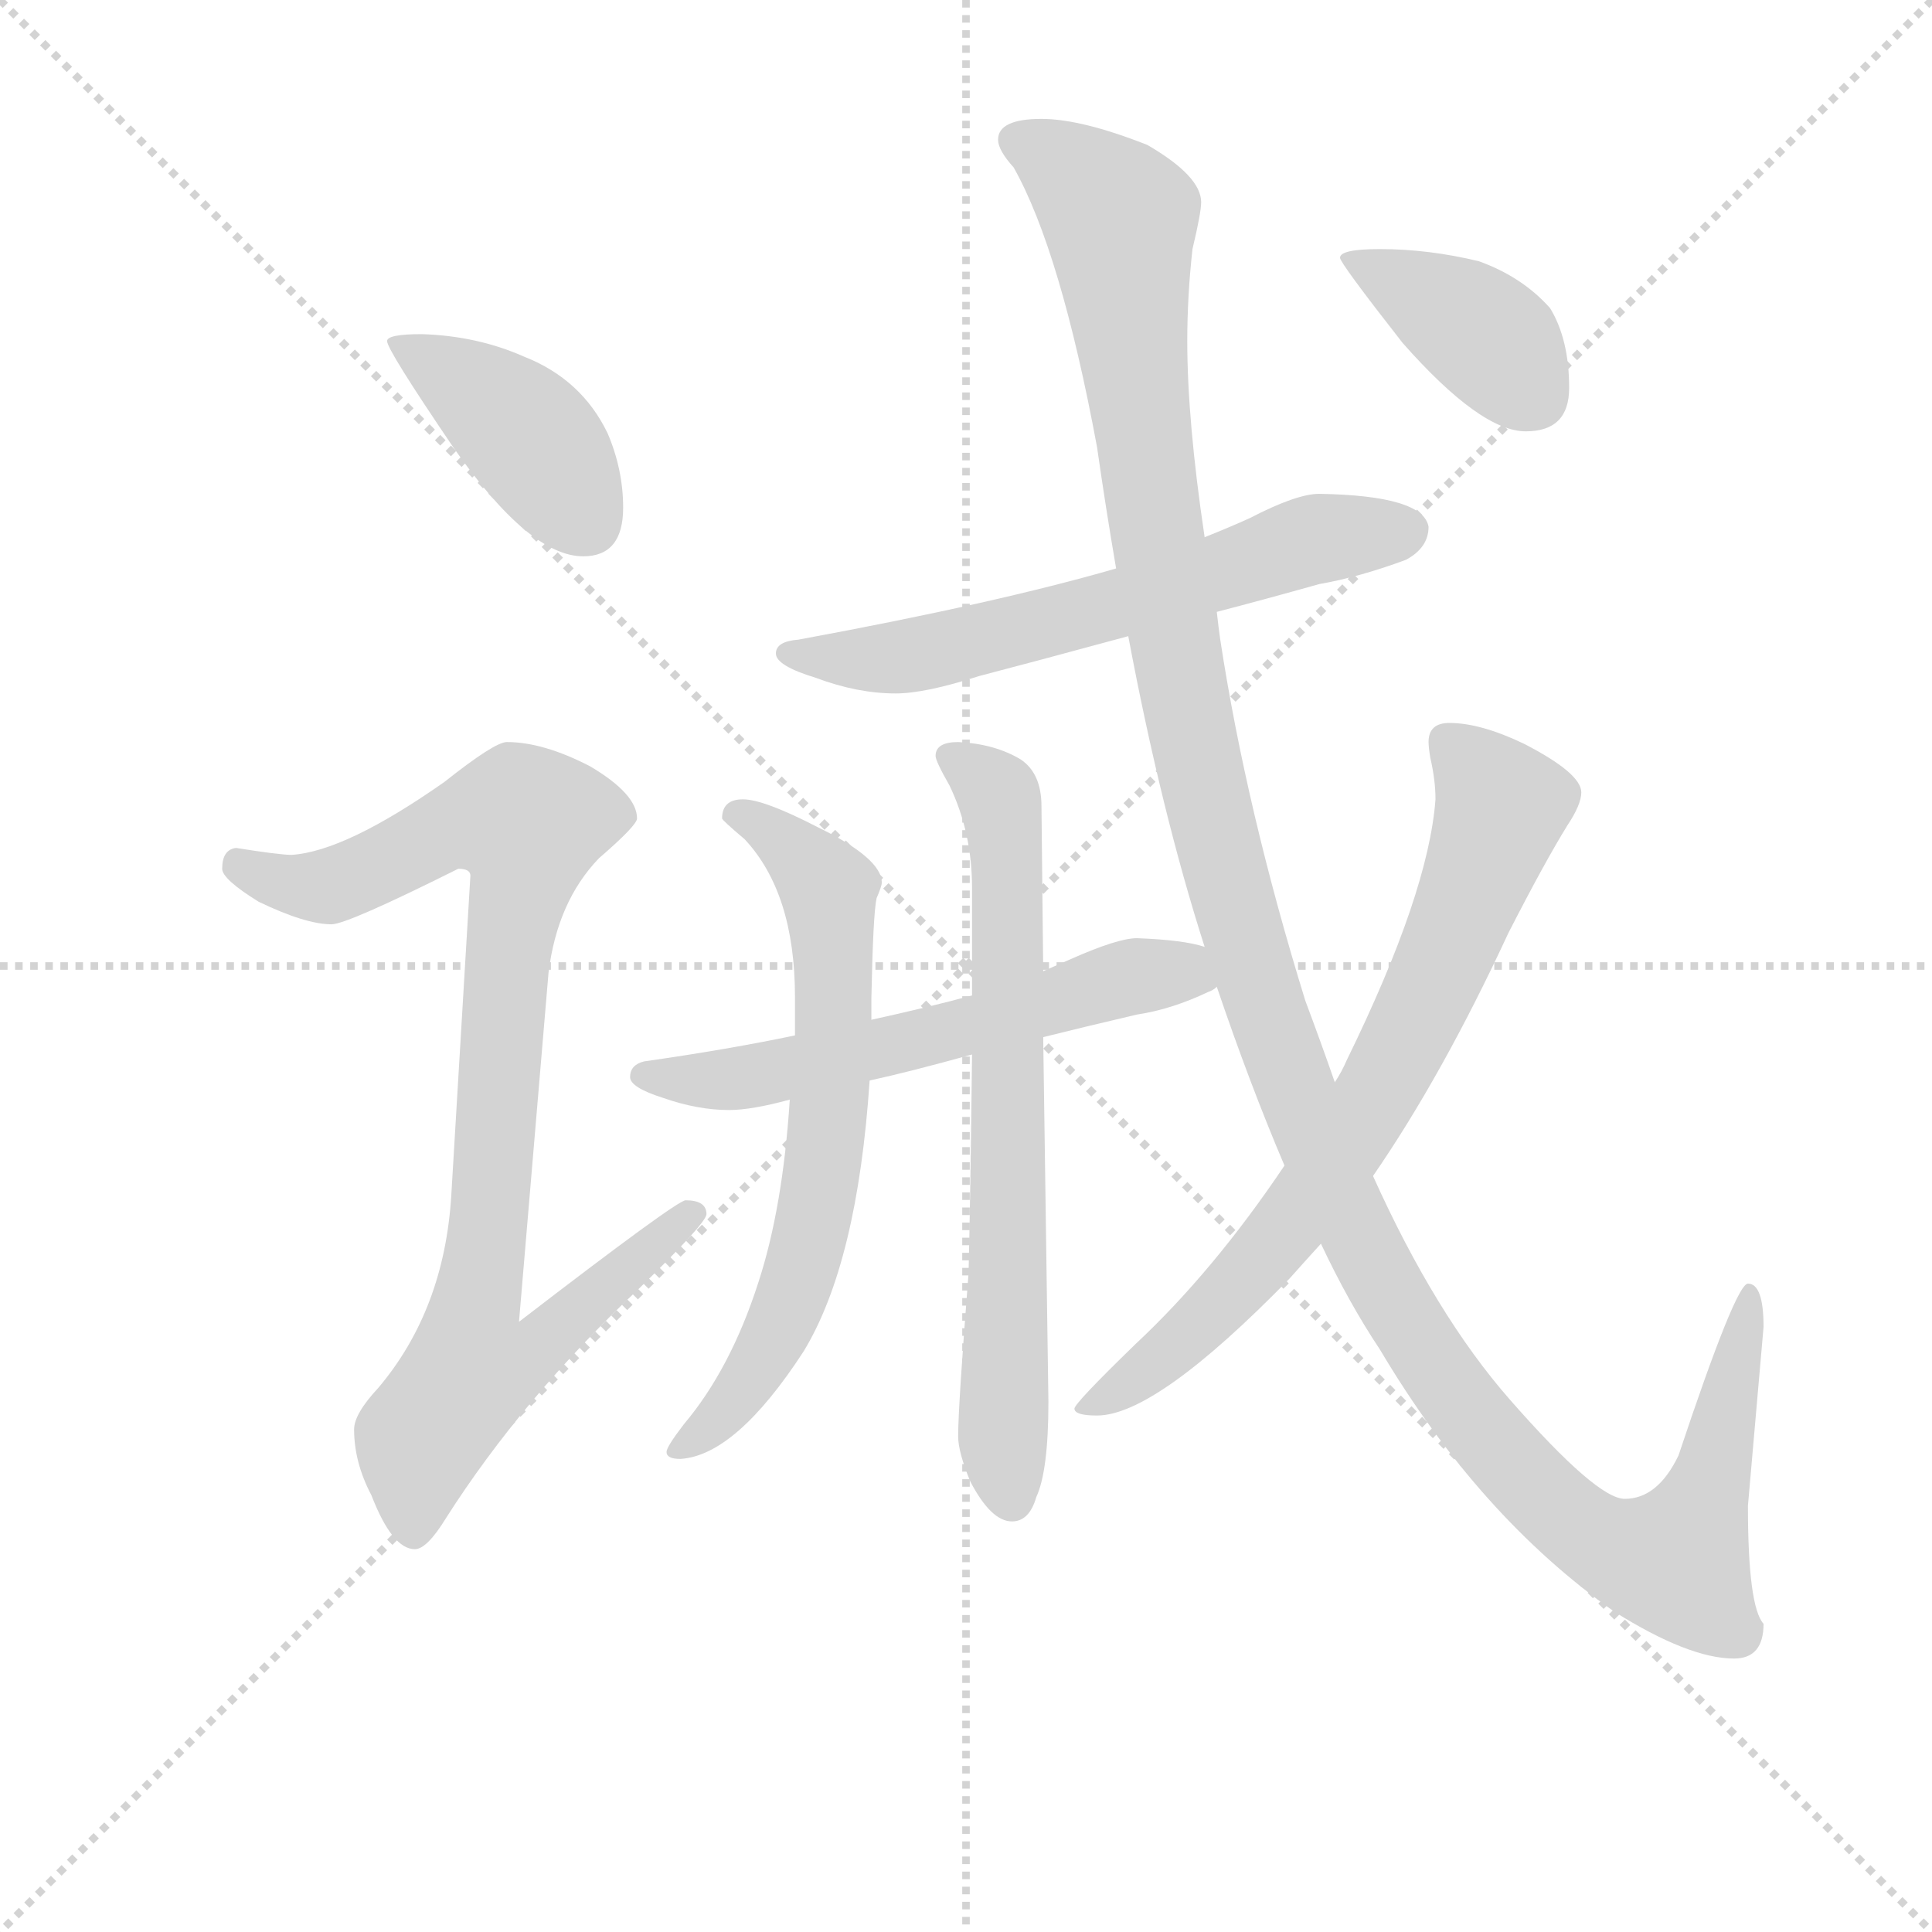 <svg version="1.1" viewBox="0 0 1024 1024" xmlns="http://www.w3.org/2000/svg">
  <g stroke="lightgray" stroke-dasharray="1,1" stroke-width="1" transform="scale(4, 4)">
    <line x1="0" y1="0" x2="256" y2="256"></line>
    <line x1="256" y1="0" x2="0" y2="256"></line>
    <line x1="128" y1="0" x2="128" y2="256"></line>
    <line x1="0" y1="128" x2="256" y2="128"></line>
  </g>
<g transform="scale(0.92, -0.92) translate(60, -900)">
   <style type="text/css">
    @keyframes keyframes0 {
      from {
       stroke: blue;
       stroke-dashoffset: 410;
       stroke-width: 128;
       }
       57% {
       animation-timing-function: step-end;
       stroke: blue;
       stroke-dashoffset: 0;
       stroke-width: 128;
       }
       to {
       stroke: black;
       stroke-width: 1024;
       }
       }
       #make-me-a-hanzi-animation-0 {
         animation: keyframes0 0.584s both;
         animation-delay: 0s;
         animation-timing-function: linear;
       }
    @keyframes keyframes1 {
      from {
       stroke: blue;
       stroke-dashoffset: 918;
       stroke-width: 128;
       }
       75% {
       animation-timing-function: step-end;
       stroke: blue;
       stroke-dashoffset: 0;
       stroke-width: 128;
       }
       to {
       stroke: black;
       stroke-width: 1024;
       }
       }
       #make-me-a-hanzi-animation-1 {
         animation: keyframes1 0.997s both;
         animation-delay: 0.584s;
         animation-timing-function: linear;
       }
    @keyframes keyframes2 {
      from {
       stroke: blue;
       stroke-dashoffset: 623;
       stroke-width: 128;
       }
       67% {
       animation-timing-function: step-end;
       stroke: blue;
       stroke-dashoffset: 0;
       stroke-width: 128;
       }
       to {
       stroke: black;
       stroke-width: 1024;
       }
       }
       #make-me-a-hanzi-animation-2 {
         animation: keyframes2 0.757s both;
         animation-delay: 1.581s;
         animation-timing-function: linear;
       }
    @keyframes keyframes3 {
      from {
       stroke: blue;
       stroke-dashoffset: 588;
       stroke-width: 128;
       }
       66% {
       animation-timing-function: step-end;
       stroke: blue;
       stroke-dashoffset: 0;
       stroke-width: 128;
       }
       to {
       stroke: black;
       stroke-width: 1024;
       }
       }
       #make-me-a-hanzi-animation-3 {
         animation: keyframes3 0.729s both;
         animation-delay: 2.338s;
         animation-timing-function: linear;
       }
    @keyframes keyframes4 {
      from {
       stroke: blue;
       stroke-dashoffset: 678;
       stroke-width: 128;
       }
       69% {
       animation-timing-function: step-end;
       stroke: blue;
       stroke-dashoffset: 0;
       stroke-width: 128;
       }
       to {
       stroke: black;
       stroke-width: 1024;
       }
       }
       #make-me-a-hanzi-animation-4 {
         animation: keyframes4 0.802s both;
         animation-delay: 3.066s;
         animation-timing-function: linear;
       }
    @keyframes keyframes5 {
      from {
       stroke: blue;
       stroke-dashoffset: 697;
       stroke-width: 128;
       }
       69% {
       animation-timing-function: step-end;
       stroke: blue;
       stroke-dashoffset: 0;
       stroke-width: 128;
       }
       to {
       stroke: black;
       stroke-width: 1024;
       }
       }
       #make-me-a-hanzi-animation-5 {
         animation: keyframes5 0.817s both;
         animation-delay: 3.868s;
         animation-timing-function: linear;
       }
    @keyframes keyframes6 {
      from {
       stroke: blue;
       stroke-dashoffset: 1371;
       stroke-width: 128;
       }
       82% {
       animation-timing-function: step-end;
       stroke: blue;
       stroke-dashoffset: 0;
       stroke-width: 128;
       }
       to {
       stroke: black;
       stroke-width: 1024;
       }
       }
       #make-me-a-hanzi-animation-6 {
         animation: keyframes6 1.366s both;
         animation-delay: 4.685s;
         animation-timing-function: linear;
       }
    @keyframes keyframes7 {
      from {
       stroke: blue;
       stroke-dashoffset: 737;
       stroke-width: 128;
       }
       71% {
       animation-timing-function: step-end;
       stroke: blue;
       stroke-dashoffset: 0;
       stroke-width: 128;
       }
       to {
       stroke: black;
       stroke-width: 1024;
       }
       }
       #make-me-a-hanzi-animation-7 {
         animation: keyframes7 0.85s both;
         animation-delay: 6.051s;
         animation-timing-function: linear;
       }
    @keyframes keyframes8 {
      from {
       stroke: blue;
       stroke-dashoffset: 390;
       stroke-width: 128;
       }
       56% {
       animation-timing-function: step-end;
       stroke: blue;
       stroke-dashoffset: 0;
       stroke-width: 128;
       }
       to {
       stroke: black;
       stroke-width: 1024;
       }
       }
       #make-me-a-hanzi-animation-8 {
         animation: keyframes8 0.567s both;
         animation-delay: 6.901s;
         animation-timing-function: linear;
       }
</style>
<path d="M 183.0 707.5 Q 163.0 707.5 163.0 703.5 Q 163.0 698.5 201.0 642.5 Q 245.0 579.5 276.0 579.5 Q 299.0 579.5 299.0 607.5 Q 299.0 629.5 290.0 650.5 Q 275.0 681.5 242.0 694.5 Q 215.0 706.5 183.0 707.5 Z" fill="lightgray"></path> 
<path d="M 232.0 472.5 Q 225.0 472.5 196.0 449.5 Q 139.0 409.5 108.0 407.5 Q 101.0 407.5 76.0 411.5 Q 68.0 410.5 68.0 399.5 Q 68.0 393.5 89.0 380.5 Q 116.0 367.5 131.0 367.5 Q 140.0 367.5 204.0 399.5 Q 211.0 399.5 211.0 395.5 L 200.0 211.5 Q 196.0 145.5 158.0 100.5 Q 144.0 85.5 144.0 76.5 Q 144.0 57.5 154.0 38.5 Q 166.0 7.5 179.0 7.5 Q 186.0 7.5 197.0 25.5 Q 241.0 94.5 308.0 157.5 Q 347.0 195.5 347.0 200.5 Q 347.0 208.5 335.0 208.5 Q 330.0 208.5 239.0 138.5 L 256.0 339.5 Q 261.0 380.5 285.0 405.5 Q 307.0 424.5 307.0 428.5 Q 307.0 442.5 280.0 458.5 Q 253.0 472.5 232.0 472.5 Z" fill="lightgray"></path> 
<path d="M 700.0 615.5 Q 687.0 615.5 660.0 601.5 Q 649.0 596.5 634.0 590.5 L 583.0 572.5 Q 514.0 552.5 400.0 531.5 Q 387.0 530.5 387.0 523.5 Q 387.0 516.5 410.0 509.5 Q 434.0 500.5 456.0 500.5 Q 473.0 500.5 504.0 510.5 Q 531.0 517.5 590.0 533.5 L 641.0 547.5 Q 668.0 554.5 700.0 563.5 Q 723.0 567.5 750.0 577.5 Q 763.0 584.5 763.0 596.5 Q 760.0 614.5 700.0 615.5 Z" fill="lightgray"></path> 
<path d="M 634.0 354.5 Q 622.0 358.5 595.0 359.5 Q 584.0 359.5 557.0 347.5 Q 550.0 344.5 541.0 340.5 L 500.0 326.5 Q 474.0 319.5 442.0 312.5 L 398.0 303.5 Q 360.0 295.5 311.0 288.5 Q 303.0 286.5 303.0 279.5 Q 303.0 273.5 322.0 267.5 Q 342.0 260.5 360.0 260.5 Q 373.0 260.5 395.0 266.5 L 441.0 277.5 Q 464.0 282.5 500.0 292.5 L 541.0 302.5 Q 565.0 308.5 595.0 315.5 Q 615.0 318.5 636.0 328.5 Q 639.0 329.5 641.0 331.5 C 667.0 345.5 663.0 347.5 634.0 354.5 Z" fill="lightgray"></path> 
<path d="M 442.0 312.5 L 442.0 324.5 Q 443.0 373.5 445.0 382.5 Q 448.0 389.5 448.0 391.5 Q 448.0 405.5 411.0 423.5 Q 380.0 439.5 368.0 439.5 Q 356.0 439.5 356.0 428.5 Q 356.0 427.5 369.0 416.5 Q 398.0 385.5 398.0 325.5 L 398.0 303.5 L 395.0 266.5 Q 391.0 204.5 377.0 161.5 Q 361.0 111.5 334.0 79.5 Q 324.0 66.5 324.0 63.5 Q 324.0 59.5 332.0 59.5 Q 364.0 61.5 403.0 121.5 Q 434.0 172.5 441.0 277.5 L 442.0 312.5 Z" fill="lightgray"></path> 
<path d="M 541.0 340.5 L 540.0 435.5 Q 540.0 454.5 528.0 462.5 Q 513.0 471.5 492.0 472.5 Q 479.0 472.5 479.0 464.5 Q 479.0 461.5 487.0 447.5 Q 500.0 420.5 500.0 388.5 L 500.0 326.5 L 500.0 292.5 Q 499.0 206.5 498.0 166.5 Q 492.0 89.5 492.0 72.5 Q 492.0 63.5 499.0 46.5 Q 511.0 23.5 523.0 23.5 Q 533.0 23.5 537.0 37.5 Q 544.0 52.5 544.0 92.5 L 541.0 302.5 L 541.0 340.5 Z" fill="lightgray"></path> 
<path d="M 634.0 590.5 Q 624.0 657.5 624.0 703.5 Q 624.0 729.5 627.0 756.5 Q 632.0 777.5 632.0 783.5 Q 632.0 798.5 601.0 816.5 Q 563.0 831.5 540.0 831.5 Q 515.0 831.5 515.0 819.5 Q 515.0 813.5 524.0 803.5 Q 551.0 755.5 572.0 642.5 Q 577.0 607.5 583.0 572.5 L 590.0 533.5 Q 609.0 432.5 634.0 354.5 L 641.0 331.5 Q 660.0 275.5 680.0 228.5 L 701.0 183.5 Q 717.0 149.5 735.0 122.5 Q 792.0 26.5 870.0 -28.5 Q 913.0 -55.5 939.0 -55.5 Q 956.0 -55.5 956.0 -35.5 Q 947.0 -25.5 947.0 32.5 L 956.0 135.5 Q 956.0 160.5 947.0 160.5 Q 940.0 160.5 907.0 61.5 Q 895.0 36.5 876.0 36.5 Q 860.0 36.5 810.0 93.5 Q 767.0 142.5 731.0 222.5 L 709.0 276.5 Q 701.0 299.5 692.0 323.5 Q 658.0 433.5 643.0 531.5 Q 642.0 538.5 641.0 547.5 L 634.0 590.5 Z" fill="lightgray"></path> 
<path d="M 680.0 228.5 Q 639.0 167.5 594.0 125.5 Q 559.0 91.5 559.0 88.5 Q 559.0 84.5 572.0 84.5 Q 606.0 84.5 683.0 163.5 Q 691.0 172.5 701.0 183.5 L 731.0 222.5 Q 771.0 280.5 809.0 362.5 Q 830.0 403.5 843.0 424.5 Q 851.0 436.5 851.0 443.5 Q 851.0 454.5 818.0 471.5 Q 793.0 483.5 775.0 483.5 Q 763.0 483.5 763.0 472.5 Q 763.0 469.5 764.0 463.5 Q 767.0 450.5 767.0 439.5 Q 763.0 385.5 716.0 289.5 Q 713.0 282.5 709.0 276.5 L 680.0 228.5 Z" fill="lightgray"></path> 
<path d="M 735.0 756.5 Q 712.0 756.5 712.0 751.5 Q 712.0 748.5 748.0 702.5 Q 793.0 651.5 819.0 651.5 Q 844.0 651.5 844.0 676.5 Q 844.0 704.5 833.0 722.5 Q 817.0 740.5 792.0 749.5 Q 763.0 756.5 735.0 756.5 Z" fill="lightgray"></path> 
      <clipPath id="make-me-a-hanzi-clip-0">
      <path d="M 183.0 707.5 Q 163.0 707.5 163.0 703.5 Q 163.0 698.5 201.0 642.5 Q 245.0 579.5 276.0 579.5 Q 299.0 579.5 299.0 607.5 Q 299.0 629.5 290.0 650.5 Q 275.0 681.5 242.0 694.5 Q 215.0 706.5 183.0 707.5 Z" fill="lightgray"></path>
      </clipPath>
      <path clip-path="url(#make-me-a-hanzi-clip-0)" d="M 167.0 702.5 L 190.0 691.5 L 245.0 648.5 L 278.0 599.5 " fill="none" id="make-me-a-hanzi-animation-0" stroke-dasharray="282 564" stroke-linecap="round"></path>

      <clipPath id="make-me-a-hanzi-clip-1">
      <path d="M 232.0 472.5 Q 225.0 472.5 196.0 449.5 Q 139.0 409.5 108.0 407.5 Q 101.0 407.5 76.0 411.5 Q 68.0 410.5 68.0 399.5 Q 68.0 393.5 89.0 380.5 Q 116.0 367.5 131.0 367.5 Q 140.0 367.5 204.0 399.5 Q 211.0 399.5 211.0 395.5 L 200.0 211.5 Q 196.0 145.5 158.0 100.5 Q 144.0 85.5 144.0 76.5 Q 144.0 57.5 154.0 38.5 Q 166.0 7.5 179.0 7.5 Q 186.0 7.5 197.0 25.5 Q 241.0 94.5 308.0 157.5 Q 347.0 195.5 347.0 200.5 Q 347.0 208.5 335.0 208.5 Q 330.0 208.5 239.0 138.5 L 256.0 339.5 Q 261.0 380.5 285.0 405.5 Q 307.0 424.5 307.0 428.5 Q 307.0 442.5 280.0 458.5 Q 253.0 472.5 232.0 472.5 Z" fill="lightgray"></path>
      </clipPath>
      <path clip-path="url(#make-me-a-hanzi-clip-1)" d="M 79.0 401.5 L 104.0 390.5 L 129.0 389.5 L 201.0 424.5 L 244.0 425.5 L 214.0 148.5 L 251.0 145.5 L 258.0 135.5 L 242.0 117.5 L 211.0 111.5 L 182.0 71.5 L 178.0 18.5 " fill="none" id="make-me-a-hanzi-animation-1" stroke-dasharray="790 1580" stroke-linecap="round"></path>

      <clipPath id="make-me-a-hanzi-clip-2">
      <path d="M 700.0 615.5 Q 687.0 615.5 660.0 601.5 Q 649.0 596.5 634.0 590.5 L 583.0 572.5 Q 514.0 552.5 400.0 531.5 Q 387.0 530.5 387.0 523.5 Q 387.0 516.5 410.0 509.5 Q 434.0 500.5 456.0 500.5 Q 473.0 500.5 504.0 510.5 Q 531.0 517.5 590.0 533.5 L 641.0 547.5 Q 668.0 554.5 700.0 563.5 Q 723.0 567.5 750.0 577.5 Q 763.0 584.5 763.0 596.5 Q 760.0 614.5 700.0 615.5 Z" fill="lightgray"></path>
      </clipPath>
      <path clip-path="url(#make-me-a-hanzi-clip-2)" d="M 395.0 524.5 L 422.0 519.5 L 478.0 524.5 L 576.0 548.5 L 691.0 588.5 L 751.0 594.5 " fill="none" id="make-me-a-hanzi-animation-2" stroke-dasharray="495 990" stroke-linecap="round"></path>

      <clipPath id="make-me-a-hanzi-clip-3">
      <path d="M 634.0 354.5 Q 622.0 358.5 595.0 359.5 Q 584.0 359.5 557.0 347.5 Q 550.0 344.5 541.0 340.5 L 500.0 326.5 Q 474.0 319.5 442.0 312.5 L 398.0 303.5 Q 360.0 295.5 311.0 288.5 Q 303.0 286.5 303.0 279.5 Q 303.0 273.5 322.0 267.5 Q 342.0 260.5 360.0 260.5 Q 373.0 260.5 395.0 266.5 L 441.0 277.5 Q 464.0 282.5 500.0 292.5 L 541.0 302.5 Q 565.0 308.5 595.0 315.5 Q 615.0 318.5 636.0 328.5 Q 639.0 329.5 641.0 331.5 C 667.0 345.5 663.0 347.5 634.0 354.5 Z" fill="lightgray"></path>
      </clipPath>
      <path clip-path="url(#make-me-a-hanzi-clip-3)" d="M 311.0 280.5 L 373.0 279.5 L 594.0 337.5 L 616.0 340.5 L 635.0 335.5 " fill="none" id="make-me-a-hanzi-animation-3" stroke-dasharray="460 920" stroke-linecap="round"></path>

      <clipPath id="make-me-a-hanzi-clip-4">
      <path d="M 442.0 312.5 L 442.0 324.5 Q 443.0 373.5 445.0 382.5 Q 448.0 389.5 448.0 391.5 Q 448.0 405.5 411.0 423.5 Q 380.0 439.5 368.0 439.5 Q 356.0 439.5 356.0 428.5 Q 356.0 427.5 369.0 416.5 Q 398.0 385.5 398.0 325.5 L 398.0 303.5 L 395.0 266.5 Q 391.0 204.5 377.0 161.5 Q 361.0 111.5 334.0 79.5 Q 324.0 66.5 324.0 63.5 Q 324.0 59.5 332.0 59.5 Q 364.0 61.5 403.0 121.5 Q 434.0 172.5 441.0 277.5 L 442.0 312.5 Z" fill="lightgray"></path>
      </clipPath>
      <path clip-path="url(#make-me-a-hanzi-clip-4)" d="M 362.0 430.5 L 395.0 413.5 L 417.0 388.5 L 419.0 269.5 L 407.0 190.5 L 383.0 121.5 L 353.0 81.5 L 329.0 64.5 " fill="none" id="make-me-a-hanzi-animation-4" stroke-dasharray="550 1100" stroke-linecap="round"></path>

      <clipPath id="make-me-a-hanzi-clip-5">
      <path d="M 541.0 340.5 L 540.0 435.5 Q 540.0 454.5 528.0 462.5 Q 513.0 471.5 492.0 472.5 Q 479.0 472.5 479.0 464.5 Q 479.0 461.5 487.0 447.5 Q 500.0 420.5 500.0 388.5 L 500.0 326.5 L 500.0 292.5 Q 499.0 206.5 498.0 166.5 Q 492.0 89.5 492.0 72.5 Q 492.0 63.5 499.0 46.5 Q 511.0 23.5 523.0 23.5 Q 533.0 23.5 537.0 37.5 Q 544.0 52.5 544.0 92.5 L 541.0 302.5 L 541.0 340.5 Z" fill="lightgray"></path>
      </clipPath>
      <path clip-path="url(#make-me-a-hanzi-clip-5)" d="M 488.0 464.5 L 513.0 444.5 L 520.0 411.5 L 518.0 61.5 L 523.0 36.5 " fill="none" id="make-me-a-hanzi-animation-5" stroke-dasharray="569 1138" stroke-linecap="round"></path>

      <clipPath id="make-me-a-hanzi-clip-6">
      <path d="M 634.0 590.5 Q 624.0 657.5 624.0 703.5 Q 624.0 729.5 627.0 756.5 Q 632.0 777.5 632.0 783.5 Q 632.0 798.5 601.0 816.5 Q 563.0 831.5 540.0 831.5 Q 515.0 831.5 515.0 819.5 Q 515.0 813.5 524.0 803.5 Q 551.0 755.5 572.0 642.5 Q 577.0 607.5 583.0 572.5 L 590.0 533.5 Q 609.0 432.5 634.0 354.5 L 641.0 331.5 Q 660.0 275.5 680.0 228.5 L 701.0 183.5 Q 717.0 149.5 735.0 122.5 Q 792.0 26.5 870.0 -28.5 Q 913.0 -55.5 939.0 -55.5 Q 956.0 -55.5 956.0 -35.5 Q 947.0 -25.5 947.0 32.5 L 956.0 135.5 Q 956.0 160.5 947.0 160.5 Q 940.0 160.5 907.0 61.5 Q 895.0 36.5 876.0 36.5 Q 860.0 36.5 810.0 93.5 Q 767.0 142.5 731.0 222.5 L 709.0 276.5 Q 701.0 299.5 692.0 323.5 Q 658.0 433.5 643.0 531.5 Q 642.0 538.5 641.0 547.5 L 634.0 590.5 Z" fill="lightgray"></path>
      </clipPath>
      <path clip-path="url(#make-me-a-hanzi-clip-6)" d="M 525.0 818.5 L 546.0 809.5 L 586.0 773.5 L 616.0 529.5 L 646.0 394.5 L 697.0 243.5 L 757.0 126.5 L 835.0 31.5 L 870.0 7.5 L 906.0 0.5 L 928.0 56.5 L 949.0 155.5 " fill="none" id="make-me-a-hanzi-animation-6" stroke-dasharray="1243 2486" stroke-linecap="round"></path>

      <clipPath id="make-me-a-hanzi-clip-7">
      <path d="M 680.0 228.5 Q 639.0 167.5 594.0 125.5 Q 559.0 91.5 559.0 88.5 Q 559.0 84.5 572.0 84.5 Q 606.0 84.5 683.0 163.5 Q 691.0 172.5 701.0 183.5 L 731.0 222.5 Q 771.0 280.5 809.0 362.5 Q 830.0 403.5 843.0 424.5 Q 851.0 436.5 851.0 443.5 Q 851.0 454.5 818.0 471.5 Q 793.0 483.5 775.0 483.5 Q 763.0 483.5 763.0 472.5 Q 763.0 469.5 764.0 463.5 Q 767.0 450.5 767.0 439.5 Q 763.0 385.5 716.0 289.5 Q 713.0 282.5 709.0 276.5 L 680.0 228.5 Z" fill="lightgray"></path>
      </clipPath>
      <path clip-path="url(#make-me-a-hanzi-clip-7)" d="M 773.0 473.5 L 805.0 435.5 L 749.0 298.5 L 709.0 231.5 L 662.0 168.5 L 620.0 126.5 L 566.0 86.5 " fill="none" id="make-me-a-hanzi-animation-7" stroke-dasharray="609 1218" stroke-linecap="round"></path>

      <clipPath id="make-me-a-hanzi-clip-8">
      <path d="M 735.0 756.5 Q 712.0 756.5 712.0 751.5 Q 712.0 748.5 748.0 702.5 Q 793.0 651.5 819.0 651.5 Q 844.0 651.5 844.0 676.5 Q 844.0 704.5 833.0 722.5 Q 817.0 740.5 792.0 749.5 Q 763.0 756.5 735.0 756.5 Z" fill="lightgray"></path>
      </clipPath>
      <path clip-path="url(#make-me-a-hanzi-clip-8)" d="M 716.0 751.5 L 797.0 705.5 L 822.0 673.5 " fill="none" id="make-me-a-hanzi-animation-8" stroke-dasharray="262 524" stroke-linecap="round"></path>

</g>
</svg>
